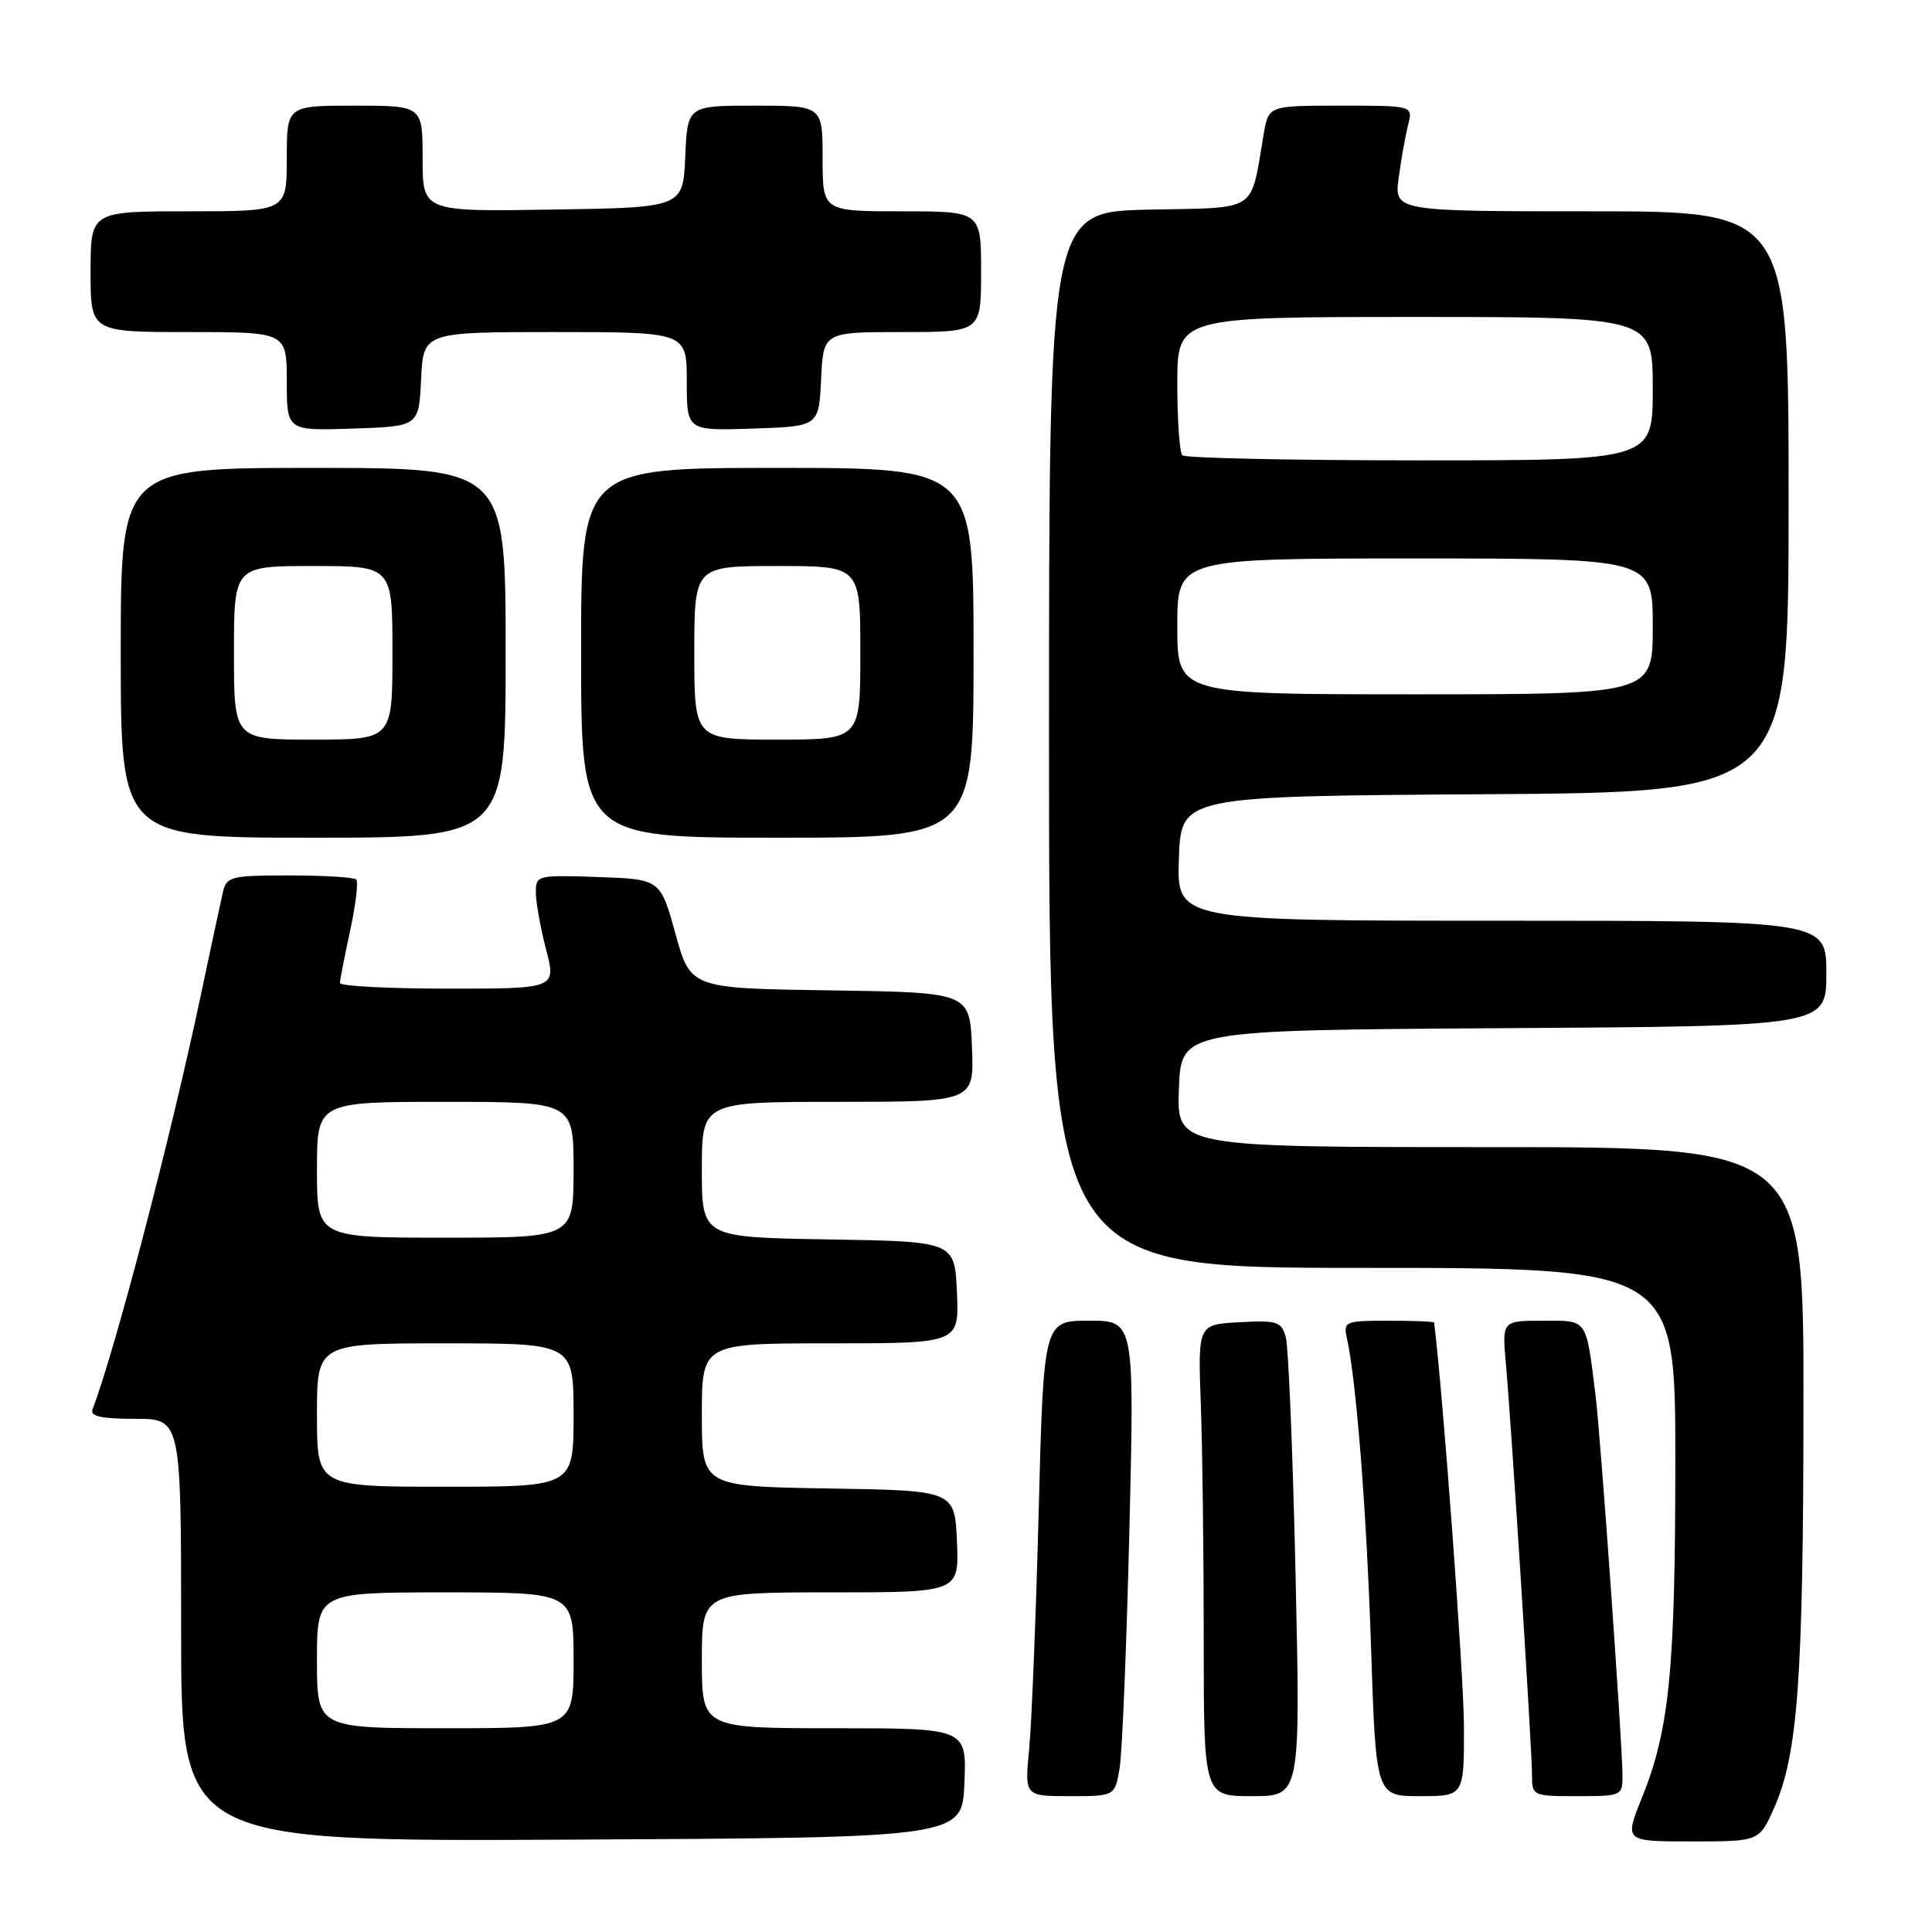 <?xml version="1.0" encoding="UTF-8" standalone="no"?>
<!DOCTYPE svg PUBLIC "-//W3C//DTD SVG 1.1//EN" "http://www.w3.org/Graphics/SVG/1.1/DTD/svg11.dtd" >
<svg xmlns="http://www.w3.org/2000/svg" xmlns:xlink="http://www.w3.org/1999/xlink" version="1.1" viewBox="0 0 256 256">
 <g >
 <path fill="currentColor"
d=" M 127.79 236.25 C 128.09 229.00 128.09 229.00 110.54 229.00 C 93.00 229.00 93.00 229.00 93.00 220.00 C 93.00 211.00 93.00 211.00 110.05 211.00 C 127.09 211.00 127.09 211.00 126.80 204.25 C 126.50 197.50 126.50 197.50 109.75 197.23 C 93.00 196.95 93.00 196.95 93.00 187.48 C 93.00 178.00 93.00 178.00 110.05 178.00 C 127.09 178.00 127.09 178.00 126.80 171.25 C 126.50 164.50 126.50 164.50 109.75 164.23 C 93.00 163.95 93.00 163.95 93.00 154.98 C 93.00 146.00 93.00 146.00 111.04 146.00 C 129.09 146.00 129.09 146.00 128.79 138.75 C 128.50 131.50 128.50 131.50 110.00 131.23 C 91.50 130.96 91.50 130.96 89.50 123.73 C 87.50 116.50 87.50 116.50 79.25 116.21 C 71.20 115.93 71.00 115.98 71.00 118.24 C 71.00 119.52 71.61 122.91 72.35 125.78 C 73.71 131.00 73.71 131.00 59.35 131.00 C 51.46 131.00 45.02 130.66 45.04 130.25 C 45.05 129.84 45.67 126.70 46.40 123.29 C 47.14 119.87 47.50 116.83 47.20 116.54 C 46.91 116.24 42.93 116.00 38.35 116.00 C 30.55 116.00 30.01 116.14 29.53 118.25 C 29.24 119.49 27.90 125.76 26.54 132.18 C 22.56 150.96 15.27 178.84 12.26 186.75 C 11.91 187.67 13.42 188.00 17.89 188.00 C 24.00 188.00 24.00 188.00 24.00 216.01 C 24.00 244.02 24.00 244.02 75.75 243.76 C 127.50 243.50 127.50 243.50 127.79 236.25 Z  M 235.08 239.56 C 238.22 232.45 238.94 222.66 238.97 186.25 C 239.00 152.00 239.00 152.00 197.46 152.00 C 155.92 152.00 155.92 152.00 156.21 144.25 C 156.50 136.50 156.50 136.50 199.25 136.24 C 242.00 135.98 242.00 135.98 242.00 128.99 C 242.00 122.00 242.00 122.00 198.96 122.00 C 155.92 122.00 155.92 122.00 156.21 113.75 C 156.50 105.50 156.50 105.50 196.75 105.24 C 237.00 104.98 237.00 104.98 237.00 66.49 C 237.00 28.00 237.00 28.00 210.86 28.00 C 184.73 28.00 184.73 28.00 185.34 23.50 C 185.68 21.03 186.24 17.88 186.59 16.50 C 187.22 14.00 187.22 14.00 177.65 14.00 C 168.09 14.00 168.09 14.00 167.45 17.75 C 165.63 28.33 166.95 27.47 152.19 27.78 C 139.00 28.06 139.00 28.06 139.00 98.03 C 139.00 168.00 139.00 168.00 180.50 168.00 C 222.00 168.00 222.00 168.00 221.99 193.75 C 221.98 221.36 221.20 229.22 217.55 238.25 C 215.23 244.00 215.23 244.00 224.17 244.00 C 233.11 244.00 233.11 244.00 235.08 239.56 Z  M 148.36 234.25 C 148.70 232.19 149.28 218.01 149.65 202.75 C 150.32 175.00 150.32 175.00 144.30 175.00 C 138.29 175.00 138.29 175.00 137.63 200.25 C 137.27 214.14 136.70 228.31 136.37 231.75 C 135.76 238.00 135.76 238.00 141.75 238.00 C 147.74 238.00 147.74 238.00 148.36 234.25 Z  M 171.67 208.75 C 171.31 192.66 170.73 178.47 170.38 177.20 C 169.80 175.11 169.25 174.93 164.23 175.20 C 158.73 175.50 158.73 175.50 159.11 186.00 C 159.33 191.78 159.50 205.84 159.50 217.25 C 159.50 238.00 159.50 238.00 165.91 238.00 C 172.32 238.00 172.32 238.00 171.67 208.75 Z  M 193.98 228.75 C 193.97 222.13 191.19 184.50 190.03 175.25 C 190.01 175.11 187.29 175.00 183.98 175.00 C 178.26 175.00 177.99 175.11 178.46 177.25 C 179.73 182.98 181.08 200.23 181.67 218.25 C 182.32 238.00 182.32 238.00 188.16 238.00 C 194.00 238.00 194.00 238.00 193.98 228.75 Z  M 214.99 235.25 C 214.98 231.13 212.08 190.17 211.43 185.00 C 210.13 174.55 210.45 175.00 204.44 175.00 C 199.03 175.00 199.03 175.00 199.54 180.75 C 200.28 188.96 203.00 231.86 203.00 235.20 C 203.00 237.96 203.09 238.00 209.00 238.00 C 214.88 238.00 215.00 237.95 214.99 235.25 Z  M 67.00 86.50 C 67.00 62.00 67.00 62.00 41.50 62.00 C 16.00 62.00 16.00 62.00 16.00 86.50 C 16.00 111.00 16.00 111.00 41.50 111.00 C 67.00 111.00 67.00 111.00 67.00 86.50 Z  M 129.00 86.50 C 129.00 62.00 129.00 62.00 103.00 62.00 C 77.00 62.00 77.00 62.00 77.00 86.50 C 77.00 111.00 77.00 111.00 103.00 111.00 C 129.00 111.00 129.00 111.00 129.00 86.50 Z  M 55.80 50.25 C 56.10 44.00 56.10 44.00 73.55 44.00 C 91.00 44.00 91.00 44.00 91.00 50.54 C 91.00 57.08 91.00 57.08 99.75 56.79 C 108.50 56.50 108.50 56.50 108.80 50.25 C 109.10 44.00 109.10 44.00 119.55 44.00 C 130.00 44.00 130.00 44.00 130.00 36.00 C 130.00 28.00 130.00 28.00 119.50 28.00 C 109.00 28.00 109.00 28.00 109.00 21.00 C 109.00 14.00 109.00 14.00 100.05 14.00 C 91.09 14.00 91.09 14.00 90.80 20.75 C 90.50 27.50 90.50 27.50 73.25 27.77 C 56.00 28.05 56.00 28.05 56.00 21.02 C 56.00 14.00 56.00 14.00 47.00 14.00 C 38.00 14.00 38.00 14.00 38.00 21.00 C 38.00 28.00 38.00 28.00 25.00 28.00 C 12.00 28.00 12.00 28.00 12.00 36.00 C 12.00 44.00 12.00 44.00 25.00 44.00 C 38.00 44.00 38.00 44.00 38.00 50.54 C 38.00 57.08 38.00 57.08 46.75 56.79 C 55.50 56.50 55.50 56.50 55.80 50.25 Z  M 42.00 220.00 C 42.00 211.00 42.00 211.00 59.00 211.00 C 76.00 211.00 76.00 211.00 76.00 220.00 C 76.00 229.00 76.00 229.00 59.00 229.00 C 42.00 229.00 42.00 229.00 42.00 220.00 Z  M 42.00 187.50 C 42.00 178.00 42.00 178.00 59.00 178.00 C 76.00 178.00 76.00 178.00 76.00 187.50 C 76.00 197.00 76.00 197.00 59.00 197.00 C 42.00 197.00 42.00 197.00 42.00 187.50 Z  M 42.00 155.00 C 42.00 146.00 42.00 146.00 59.00 146.00 C 76.00 146.00 76.00 146.00 76.00 155.00 C 76.00 164.00 76.00 164.00 59.00 164.00 C 42.00 164.00 42.00 164.00 42.00 155.00 Z  M 156.00 83.00 C 156.00 74.00 156.00 74.00 187.50 74.00 C 219.00 74.00 219.00 74.00 219.00 83.00 C 219.00 92.00 219.00 92.00 187.50 92.00 C 156.00 92.00 156.00 92.00 156.00 83.00 Z  M 156.67 60.33 C 156.30 59.97 156.00 55.69 156.00 50.83 C 156.00 42.00 156.00 42.00 187.50 42.00 C 219.00 42.00 219.00 42.00 219.00 51.50 C 219.00 61.00 219.00 61.00 188.17 61.00 C 171.21 61.00 157.03 60.70 156.67 60.33 Z  M 31.00 86.50 C 31.00 75.00 31.00 75.00 41.50 75.00 C 52.00 75.00 52.00 75.00 52.00 86.50 C 52.00 98.00 52.00 98.00 41.50 98.00 C 31.00 98.00 31.00 98.00 31.00 86.50 Z  M 92.00 86.50 C 92.00 75.00 92.00 75.00 103.00 75.00 C 114.00 75.00 114.00 75.00 114.00 86.50 C 114.00 98.00 114.00 98.00 103.00 98.00 C 92.00 98.00 92.00 98.00 92.00 86.50 Z "/>
</g>
</svg>
